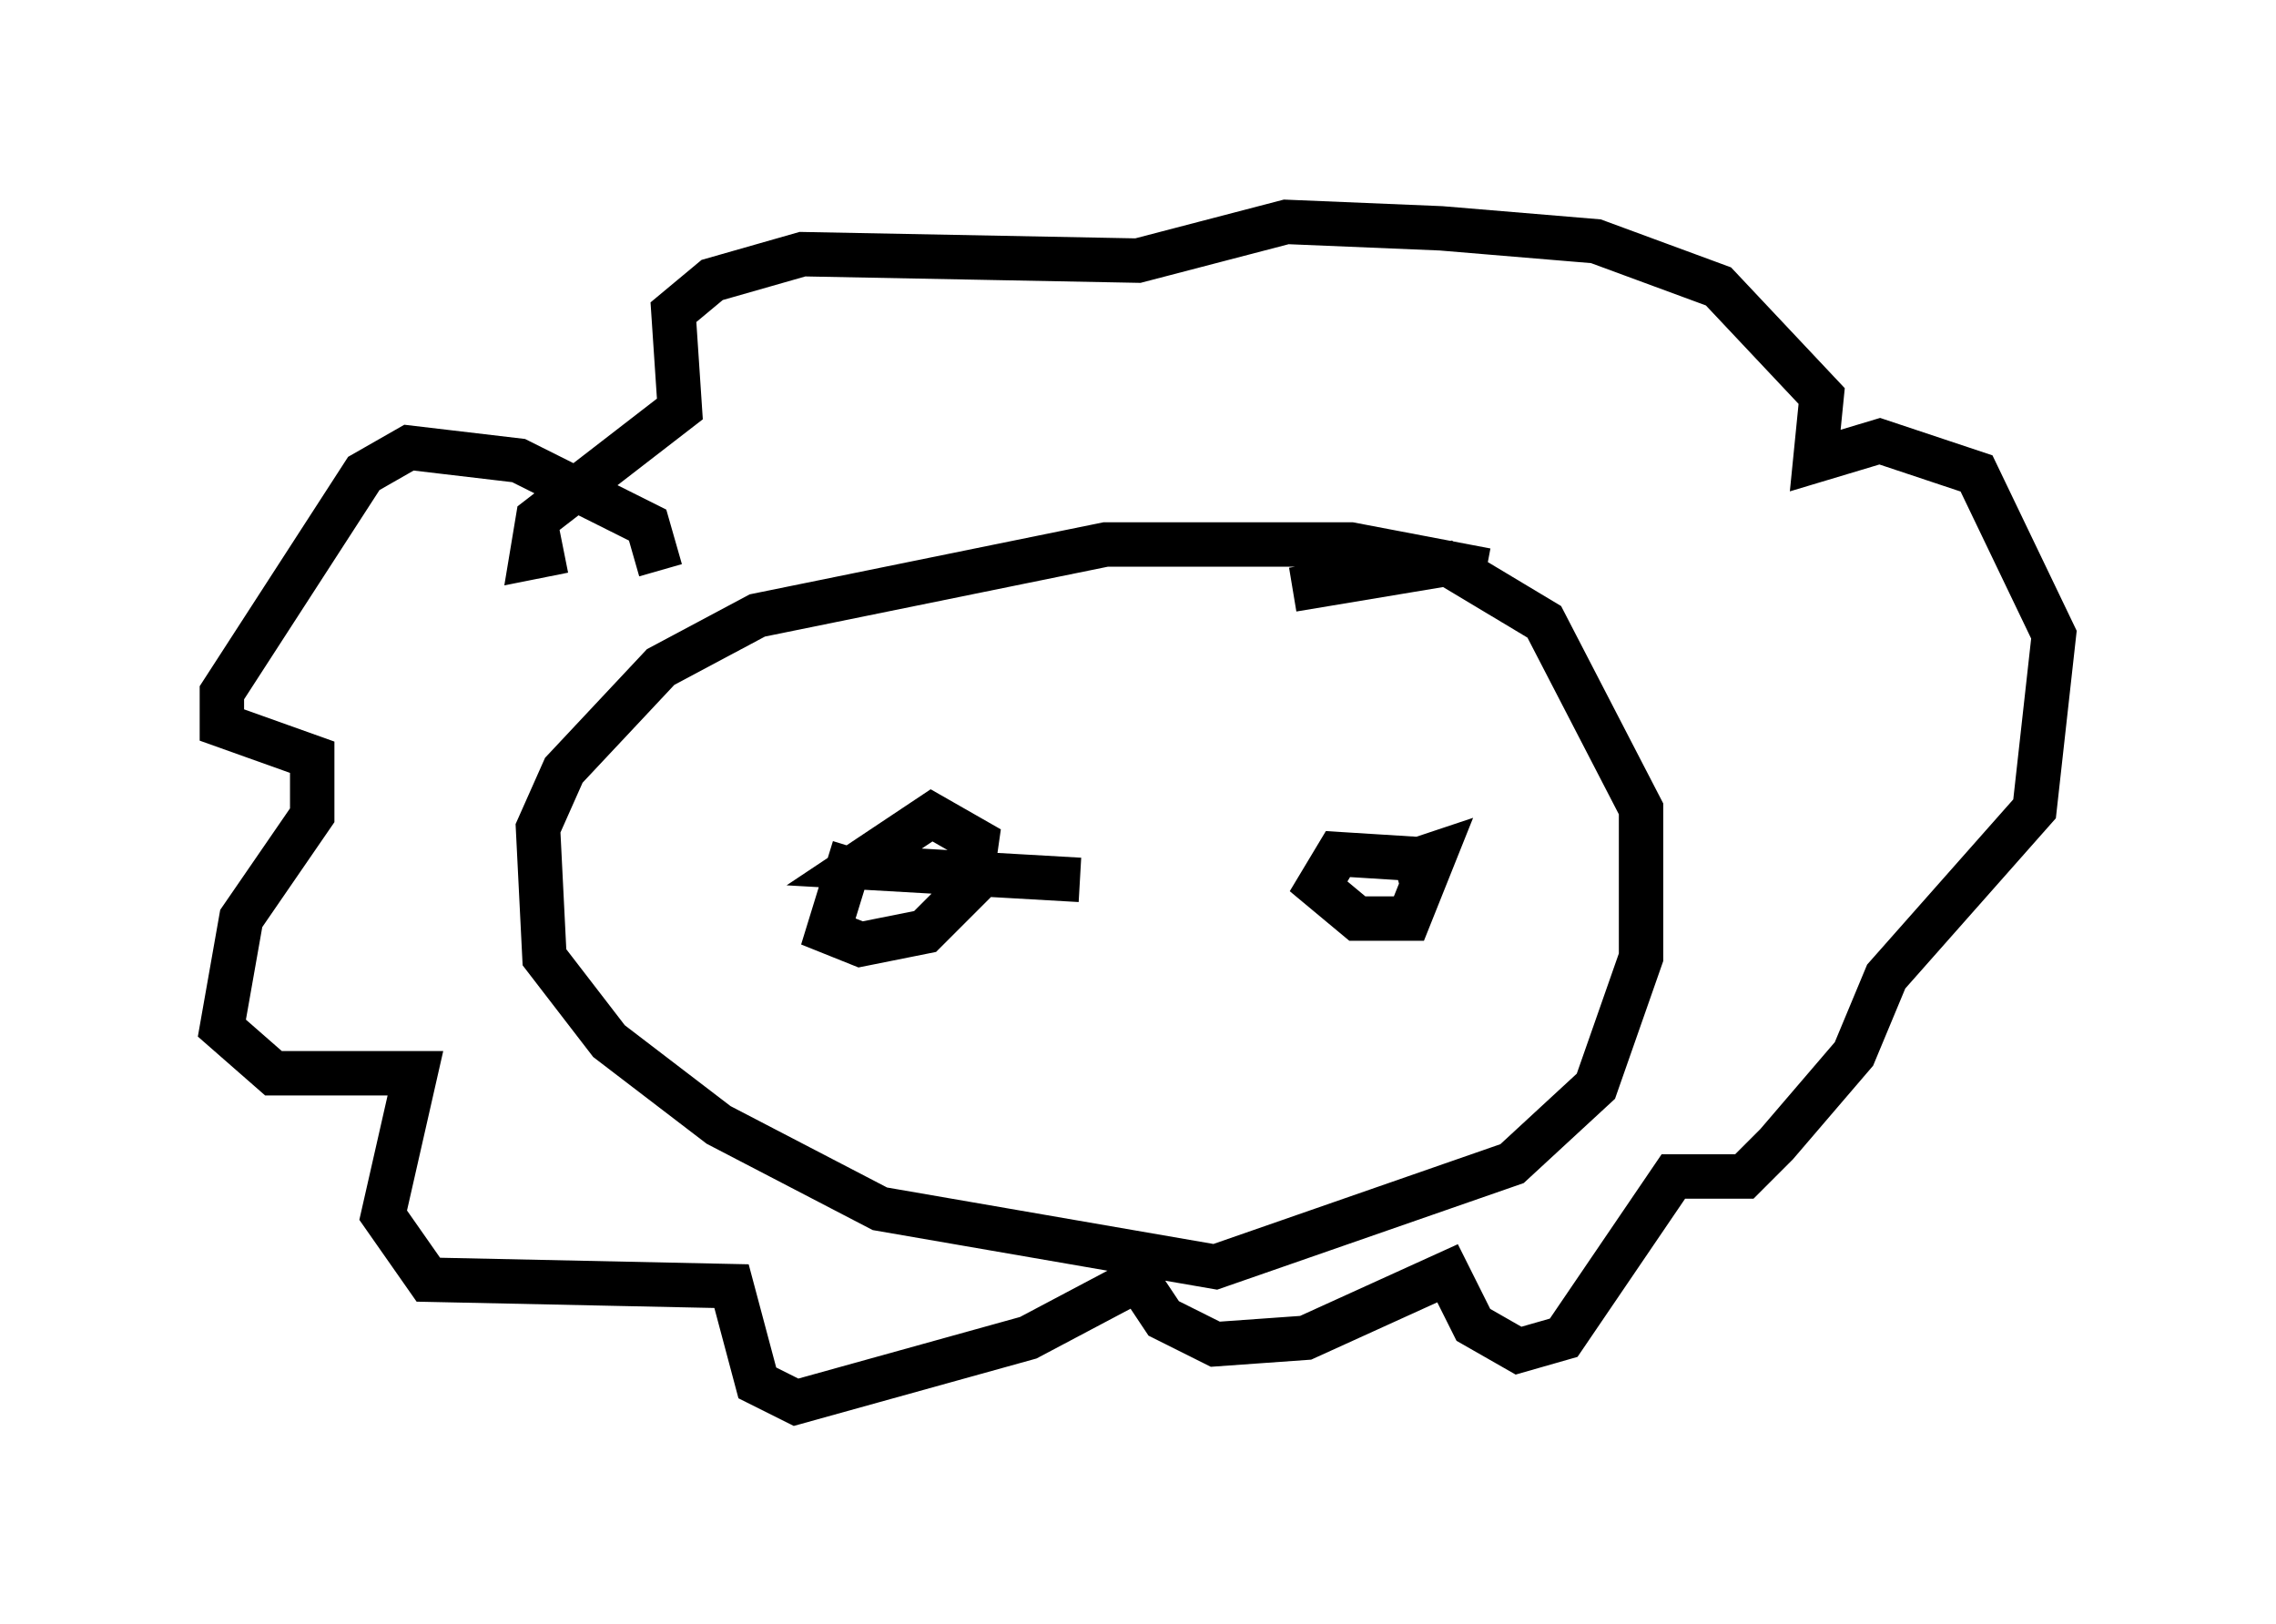 <?xml version="1.0" encoding="utf-8" ?>
<svg baseProfile="full" height="36.581" version="1.1" width="51.251" xmlns="http://www.w3.org/2000/svg" xmlns:ev="http://www.w3.org/2001/xml-events" xmlns:xlink="http://www.w3.org/1999/xlink"><defs /><rect fill="white" height="36.581" width="51.251" x="0" y="0" /><path d="M21.413, 18.363 m-2.179, 0.726 l-0.581, 1.888 0.726, 0.291 l1.453, -0.291 1.017, -1.017 l0.145, -1.017 -1.017, -0.581 l-1.743, 1.162 5.084, 0.291 m8.134, -0.436 l-2.324, -0.145 -0.436, 0.726 l0.872, 0.726 1.162, 0.0 l0.581, -1.453 -0.872, 0.291 l0.726, -0.145 m1.307, -6.536 l-3.05, -0.581 -5.52, 0.0 l-7.844, 1.598 -2.179, 1.162 l-2.179, 2.324 -0.581, 1.307 l0.145, 2.905 1.453, 1.888 l2.469, 1.888 3.631, 1.888 l7.553, 1.307 6.682, -2.324 l1.888, -1.743 1.017, -2.905 l0.0, -3.341 -2.179, -4.212 l-2.179, -1.307 -3.486, 0.581 m-14.235, -0.436 l-0.291, -1.017 -2.905, -1.453 l-2.469, -0.291 -1.017, 0.581 l-3.196, 4.939 0.0, 0.726 l2.034, 0.726 0.0, 1.307 l-1.598, 2.324 -0.436, 2.469 l1.162, 1.017 3.196, 0.0 l-0.726, 3.196 1.017, 1.453 l6.827, 0.145 0.581, 2.179 l0.872, 0.436 5.229, -1.453 l2.469, -1.307 0.581, 0.872 l1.162, 0.581 2.034, -0.145 l3.196, -1.453 0.581, 1.162 l1.017, 0.581 1.017, -0.291 l2.469, -3.631 1.598, 0.0 l0.726, -0.726 1.743, -2.034 l0.726, -1.743 3.341, -3.777 l0.436, -3.922 -1.743, -3.631 l-2.179, -0.726 -1.453, 0.436 l0.145, -1.453 -2.324, -2.469 l-2.76, -1.017 -3.486, -0.291 l-3.486, -0.145 -3.341, 0.872 l-7.553, -0.145 -2.034, 0.581 l-0.872, 0.726 0.145, 2.179 l-3.196, 2.469 -0.145, 0.872 l0.726, -0.145 " fill="none" stroke="black" stroke-width="1" /></svg>
